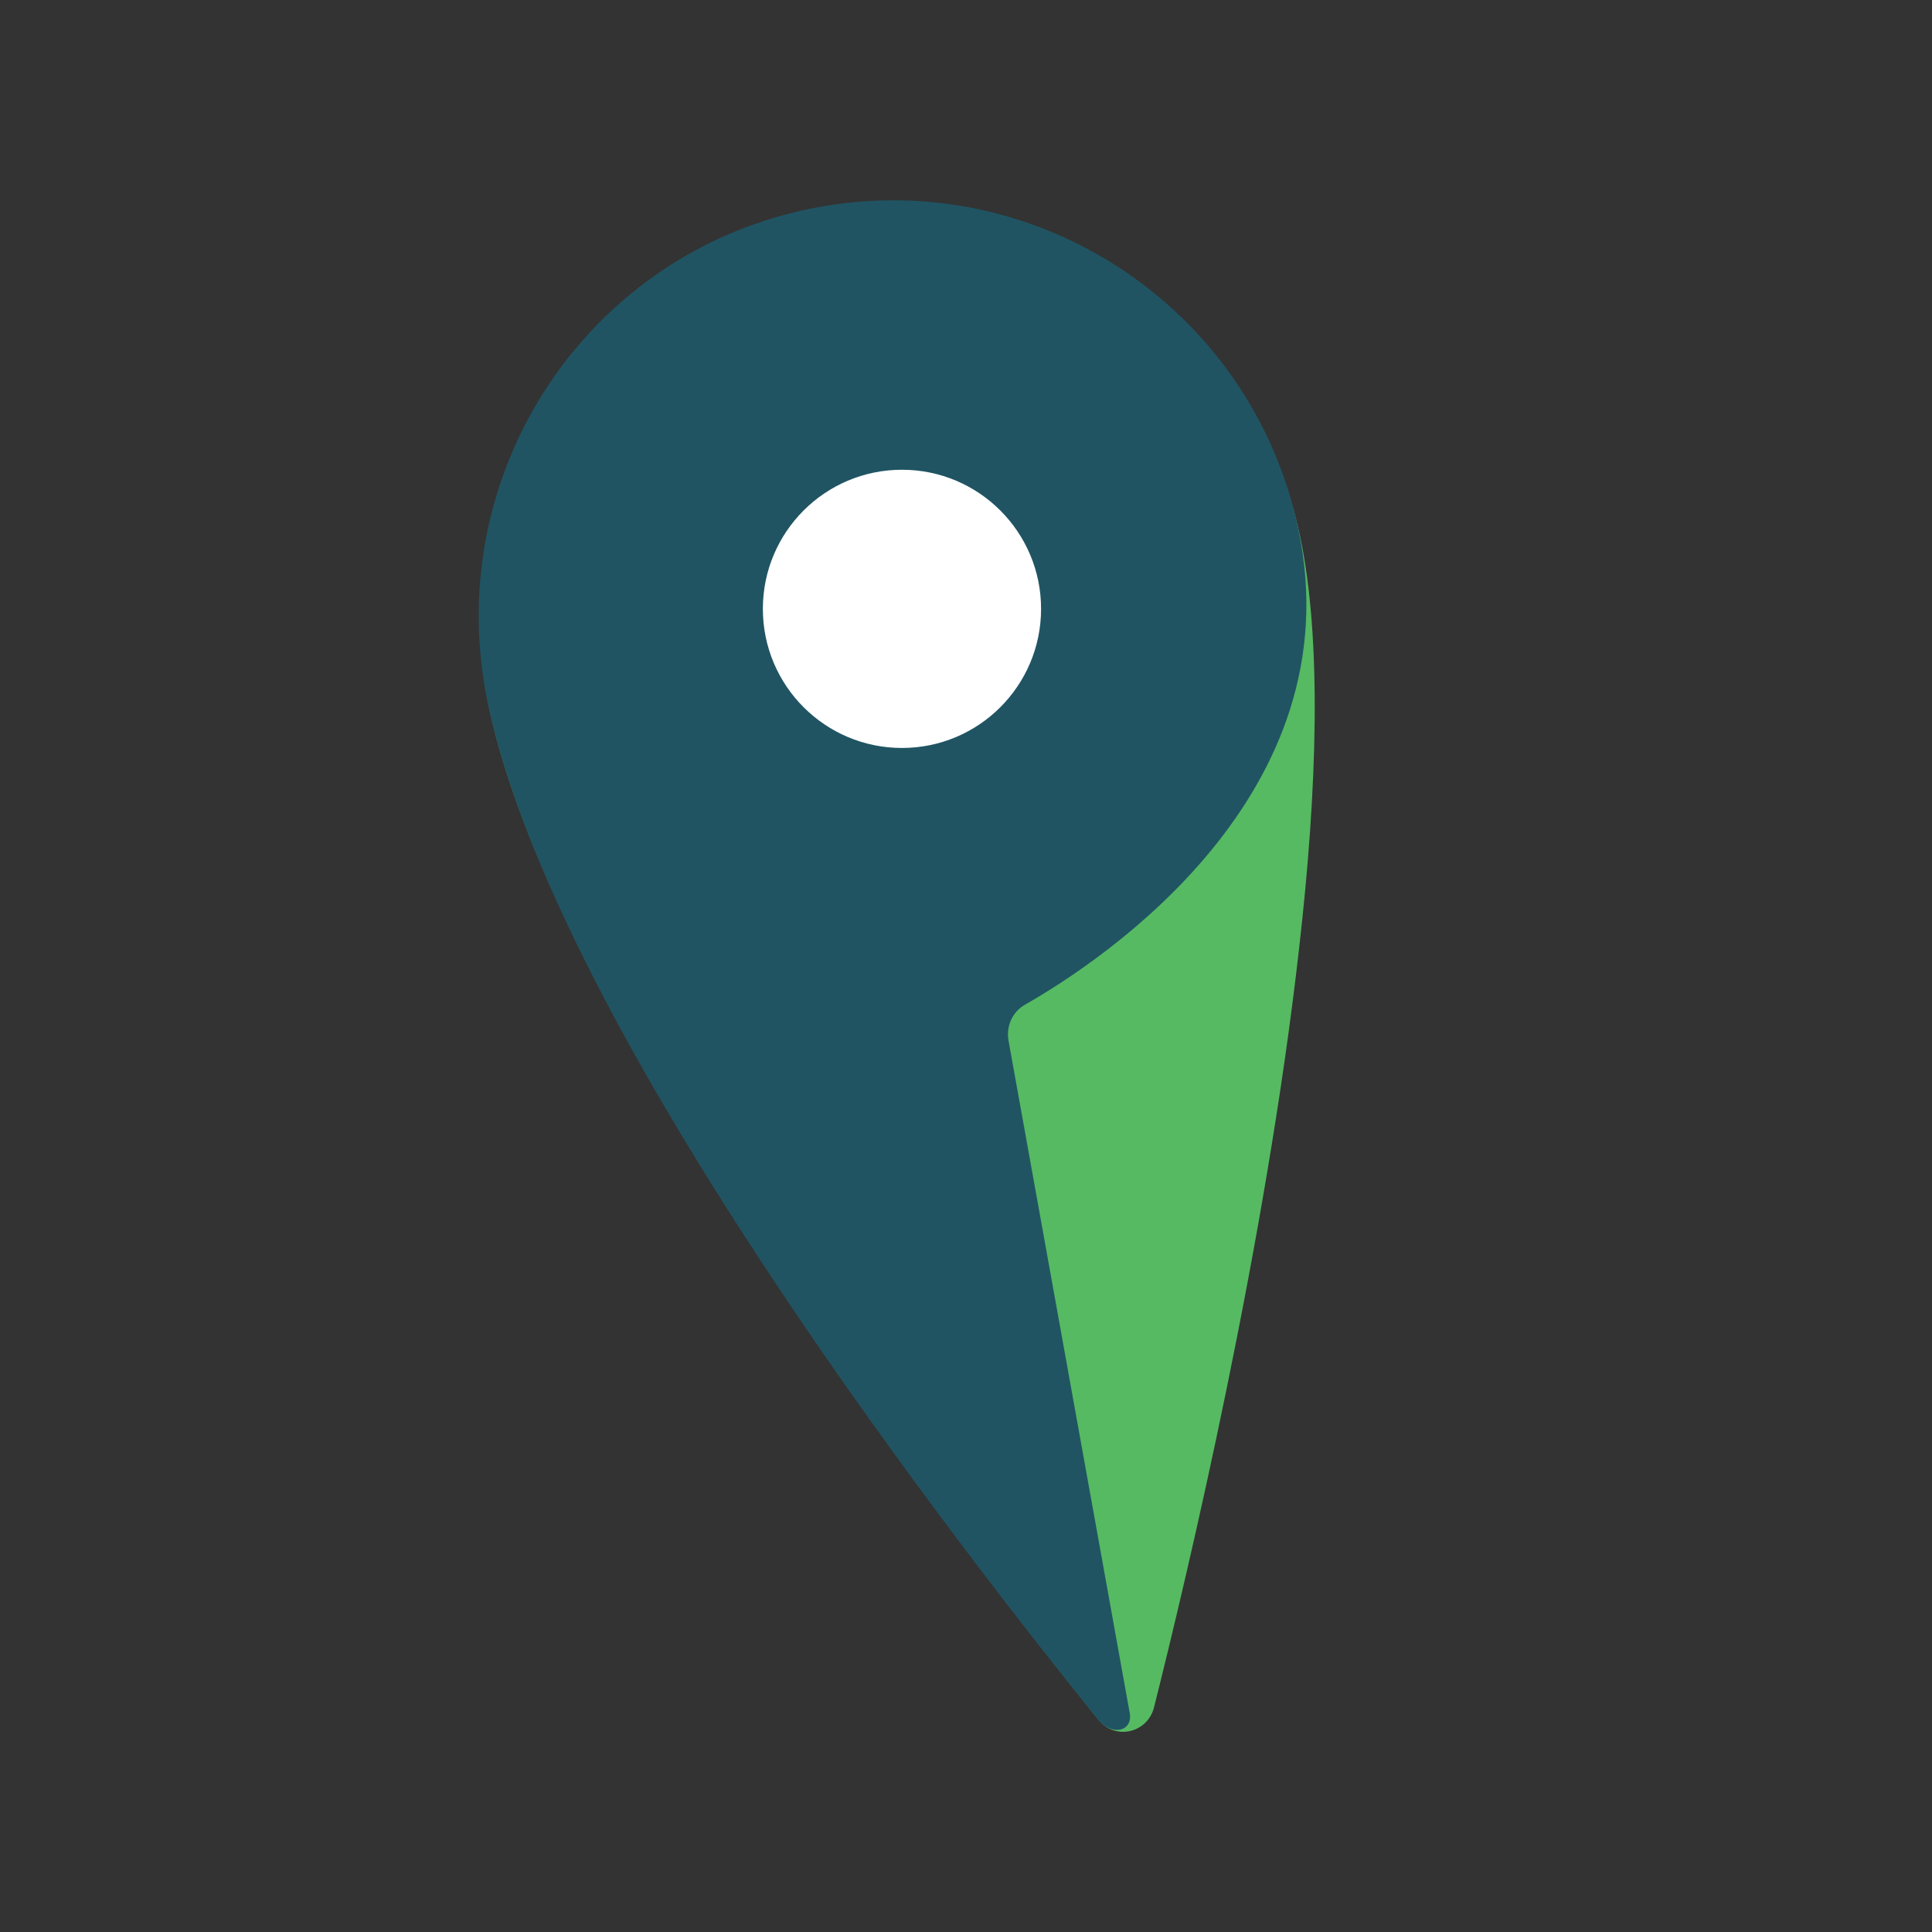 <?xml version="1.0" encoding="utf-8"?>
<!-- Generator: Adobe Illustrator 18.0.0, SVG Export Plug-In . SVG Version: 6.00 Build 0)  -->
<!DOCTYPE svg PUBLIC "-//W3C//DTD SVG 1.1//EN" "http://www.w3.org/Graphics/SVG/1.1/DTD/svg11.dtd">
<svg version="1.1" id="Layer_1" xmlns="http://www.w3.org/2000/svg" xmlns:xlink="http://www.w3.org/1999/xlink" x="0px" y="0px"
	 viewBox="0 0 700 700" enable-background="new 0 0 700 700" xml:space="preserve">
<rect x="0" y="0" width="700" height="700" fill="#333333" stroke="none"/>
<linearGradient id="SVGID_1_" gradientUnits="userSpaceOnUse" x1="128.591" y1="273.667" x2="364.234" y2="273.667" gradientTransform="matrix(1.284 0 0 1.284 8.856 -2.687359e-02)">
	<stop  offset="0" style="stop-color:#42974F"/>
	<stop  offset="0.393" style="stop-color:#56BA62"/>
</linearGradient>
<path fill="url(#SVGID_1_)" d="M471,194.1c8,37.6,6.3,91.8-0.3,149.4c-12.1,107.3-40.4,226.7-52.6,275.2c-1.2,4.6-4.7,7.6-8.7,8.5
	s-8.5-0.4-11.4-4.1c-47.4-58.9-196.1-250.8-220.8-366.6C160,175.3,211.8,95.6,292.9,78.3c59.7-12.7,118.6,11.9,152.5,58.3
	C457.6,153.2,466.4,172.6,471,194.1z"/>
<path fill="#205463" d="M470.4,191.6c20.4,96.3-71.4,156.7-99,172.4c-4.6,2.6-6.9,7.8-6,13l43.8,243c1.8,7.4-6.4,9.2-11.3,3.1
	C353.6,568.3,201.7,375.4,176.6,254c-16.7-81.2,34.5-160.8,115.6-178.1S453.2,110.4,470.4,191.6z"/>
<circle fill="#FFFFFF" cx="326.8" cy="220.6" r="50.4"/>
</svg>
